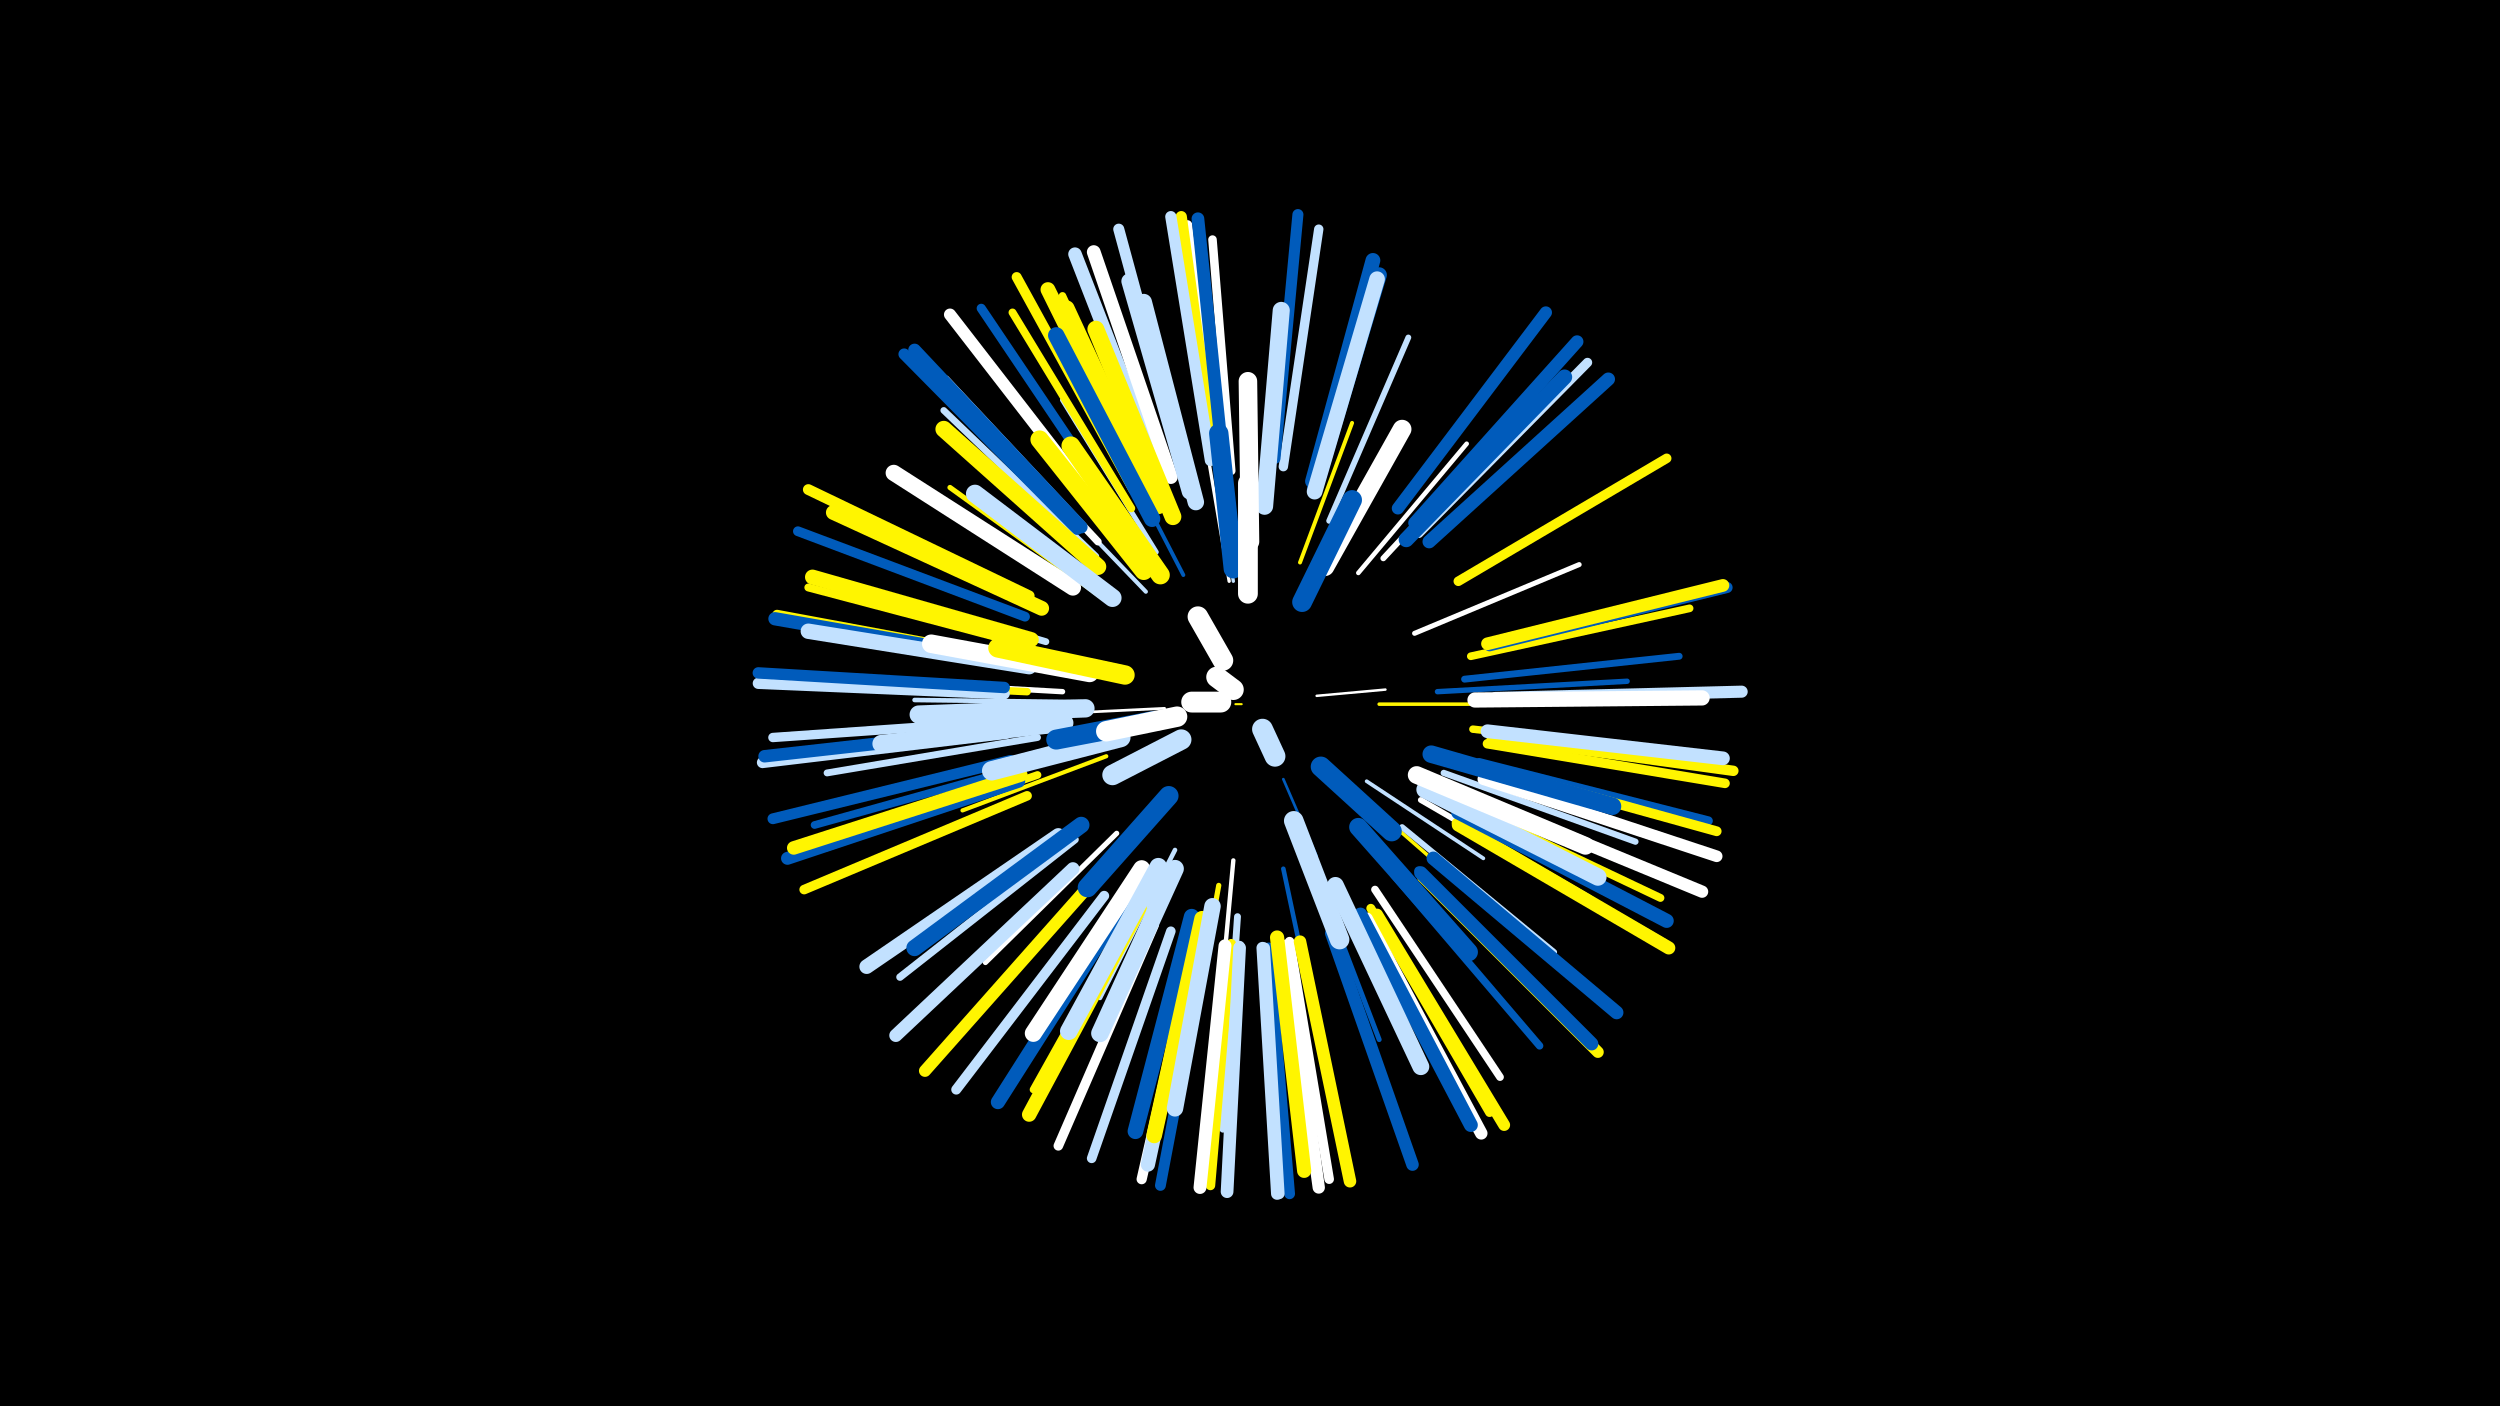 <svg width="1200" height="675" viewBox="-500 -500 1200 675" xmlns="http://www.w3.org/2000/svg"><path d="M-500-500h1200v675h-1200z" fill="#000"/><style>.sparkles path{stroke-linecap:round}</style><g class="sparkles"><path d="M96-162l-3 0" stroke-width="1.0" stroke="#fff5000"/><path d="M132-166l33-3" stroke-width="1.2" stroke="#fff4"/><path d="M116-126l16 37" stroke-width="1.3" stroke="#005bbb7"/><path d="M59-160l-41 2" stroke-width="1.3" stroke="#fff8"/><path d="M59-153l-41 10" stroke-width="1.3" stroke="#c2e1ff8"/><path d="M92-221l-9-59" stroke-width="1.6" stroke="#c2e1ff11"/><path d="M90-221l-10-59" stroke-width="1.6" stroke="#fff11"/><path d="M162-162l63 0" stroke-width="1.7" stroke="#fff50013"/><path d="M148-122l47 41" stroke-width="1.7" stroke="#fff50013"/><path d="M156-125l56 37" stroke-width="1.8" stroke="#c2e1ff16"/><path d="M68-224l-32-62" stroke-width="1.9" stroke="#005bbb18"/><path d="M124-230l25-67" stroke-width="1.9" stroke="#fff50019"/><path d="M50-216l-51-53" stroke-width="2.0" stroke="#c2e1ff1B"/><path d="M31-137l-69 26" stroke-width="2.0" stroke="#fff5001B"/><path d="M92-87l-7 76" stroke-width="2.1" stroke="#fff1E"/><path d="M57-227l-44-64" stroke-width="2.1" stroke="#fff5001F"/><path d="M64-92l-36 71" stroke-width="2.2" stroke="#c2e1ff21"/><path d="M19-163l-80-1" stroke-width="2.2" stroke="#c2e1ff22"/><path d="M152-225l52-62" stroke-width="2.2" stroke="#fff22"/><path d="M116-83l17 80" stroke-width="2.2" stroke="#005bbb23"/><path d="M55-235l-45-73" stroke-width="2.4" stroke="#c2e1ff27"/><path d="M179-196l79-33" stroke-width="2.4" stroke="#fff27"/><path d="M131-82l31 81" stroke-width="2.4" stroke="#005bbb28"/><path d="M28-214l-72-52" stroke-width="2.5" stroke="#fff5002B"/><path d="M85-75l-16 88" stroke-width="2.5" stroke="#fff5002B"/><path d="M36-100l-63 62" stroke-width="2.5" stroke="#fff2B"/><path d="M10-168l-89-5" stroke-width="2.6" stroke="#fff2C"/><path d="M190-168l91-5" stroke-width="2.6" stroke="#005bbb2D"/><path d="M173-103l73 60" stroke-width="2.8" stroke="#c2e1ff32"/><path d="M164-232l64-69" stroke-width="2.8" stroke="#fff32"/><path d="M182-116l81 47" stroke-width="2.8" stroke="#fff32"/><path d="M138-250l38-88" stroke-width="2.8" stroke="#c2e1ff34"/><path d="M193-129l92 33" stroke-width="3.0" stroke="#c2e1ff39"/><path d="M26-233l-73-70" stroke-width="3.2" stroke="#c2e1ff3F"/><path d="M94-60l-7 102" stroke-width="3.3" stroke="#c2e1ff3F"/><path d="M2-192l-99-29" stroke-width="3.3" stroke="#c2e1ff40"/><path d="M-2-146l-101 17" stroke-width="3.3" stroke="#c2e1ff41"/><path d="M203-174l103-11" stroke-width="3.3" stroke="#005bbb42"/><path d="M48-70l-52 93" stroke-width="3.5" stroke="#fff50047"/><path d="M16-97l-84 66" stroke-width="3.6" stroke="#c2e1ff48"/><path d="M27-240l-73-78" stroke-width="3.6" stroke="#fff48"/><path d="M207-150l106 12" stroke-width="3.6" stroke="#fff5004A"/><path d="M-7-168l-107-5" stroke-width="3.6" stroke="#fff5004A"/><path d="M55-260l-45-98" stroke-width="3.6" stroke="#fff5004A"/><path d="M169-80l70 82" stroke-width="3.6" stroke="#005bbb4A"/><path d="M-2-128l-102 35" stroke-width="3.7" stroke="#fff5004B"/><path d="M160-73l60 90" stroke-width="3.7" stroke="#fff4B"/><path d="M206-185l105-23" stroke-width="3.7" stroke="#fff5004B"/><path d="M-5-133l-104 29" stroke-width="3.7" stroke="#005bbb4D"/><path d="M198-116l99 47" stroke-width="3.8" stroke="#fff5004E"/><path d="M43-256l-57-94" stroke-width="3.8" stroke="#fff5004F"/><path d="M-6-190l-106-28" stroke-width="3.8" stroke="#fff5004F"/><path d="M91-274l-9-111" stroke-width="4.1" stroke="#fff56"/><path d="M210-134l110 28" stroke-width="4.3" stroke="#005bbb5D"/><path d="M181-82l81 80" stroke-width="4.3" stroke="#005bbb5D"/><path d="M158-64l57 98" stroke-width="4.3" stroke="#fff5005E"/><path d="M35-257l-64-95" stroke-width="4.4" stroke="#005bbb60"/><path d="M199-105l100 58" stroke-width="4.4" stroke="#fff50061"/><path d="M116-276l17-114" stroke-width="4.5" stroke="#c2e1ff62"/><path d="M-15-154l-114 8" stroke-width="4.5" stroke="#c2e1ff62"/><path d="M181-244l81-82" stroke-width="4.5" stroke="#c2e1ff62"/><path d="M-14-184l-113-21" stroke-width="4.6" stroke="#fff50064"/><path d="M62-53l-38 109" stroke-width="4.6" stroke="#c2e1ff64"/><path d="M85-277l-15-115" stroke-width="4.6" stroke="#fff65"/><path d="M119-48l19 114" stroke-width="4.6" stroke="#fff65"/><path d="M54-56l-46 106" stroke-width="4.6" stroke="#fff66"/><path d="M214-143l114 19" stroke-width="4.6" stroke="#fff50066"/><path d="M91-47l-10 116" stroke-width="4.6" stroke="#fff50067"/><path d="M200-221l100-59" stroke-width="4.6" stroke="#fff50067"/><path d="M-7-118l-107 45" stroke-width="4.6" stroke="#fff50067"/><path d="M-8-204l-109-41" stroke-width="4.7" stroke="#005bbb67"/><path d="M212-132l112 31" stroke-width="4.7" stroke="#fff50069"/><path d="M95-46l-6 116" stroke-width="4.8" stroke="#c2e1ff6A"/><path d="M44-265l-56-102" stroke-width="4.8" stroke="#fff5006A"/><path d="M30-70l-71 93" stroke-width="4.8" stroke="#c2e1ff6B"/><path d="M74-48l-26 114" stroke-width="4.9" stroke="#fff6F"/><path d="M216-146l116 16" stroke-width="5.0" stroke="#fff5006F"/><path d="M79-47l-22 116" stroke-width="5.2" stroke="#005bbb76"/><path d="M-6-214l-106-51" stroke-width="5.2" stroke="#fff50076"/><path d="M-15-135l-114 28" stroke-width="5.2" stroke="#005bbb77"/><path d="M109-45l10 118" stroke-width="5.2" stroke="#005bbb78"/><path d="M107-45l7 118" stroke-width="5.2" stroke="#c2e1ff78"/><path d="M112-280l11-117" stroke-width="5.3" stroke="#005bbb79"/><path d="M215-190l114-28" stroke-width="5.3" stroke="#005bbb79"/><path d="M68-276l-31-114" stroke-width="5.3" stroke="#c2e1ff7A"/><path d="M83-279l-16-117" stroke-width="5.4" stroke="#fff5007B"/><path d="M-17-148l-117 14" stroke-width="5.4" stroke="#c2e1ff7B"/><path d="M81-279l-19-117" stroke-width="5.4" stroke="#c2e1ff7C"/><path d="M-18-167l-118-5" stroke-width="5.4" stroke="#c2e1ff7C"/><path d="M-18-170l-118-7" stroke-width="5.5" stroke="#005bbb7E"/><path d="M17-246l-83-84" stroke-width="5.5" stroke="#005bbb7F"/><path d="M212-126l112 37" stroke-width="5.6" stroke="#fff81"/><path d="M183-79l84 84" stroke-width="5.6" stroke="#fff50082"/><path d="M161-61l61 101" stroke-width="5.7" stroke="#fff50084"/><path d="M218-165l118-3" stroke-width="5.8" stroke="#c2e1ff86"/><path d="M22-74l-78 88" stroke-width="5.8" stroke="#fff50087"/><path d="M28-256l-72-93" stroke-width="5.8" stroke="#fff88"/><path d="M106-45l7 118" stroke-width="5.8" stroke="#c2e1ff89"/><path d="M171-256l71-94" stroke-width="5.9" stroke="#005bbb89"/><path d="M117-46l16 116" stroke-width="5.9" stroke="#fff8A"/><path d="M208-117l109 45" stroke-width="5.9" stroke="#fff8B"/><path d="M139-52l39 111" stroke-width="6.0" stroke="#005bbb8C"/><path d="M-17-150l-116 13" stroke-width="6.0" stroke="#005bbb8D"/><path d="M156-59l55 103" stroke-width="6.0" stroke="#fff8D"/><path d="M124-48l24 115" stroke-width="6.0" stroke="#fff5008E"/><path d="M95-45l-6 117" stroke-width="6.1" stroke="#c2e1ff8F"/><path d="M179-249l78-87" stroke-width="6.1" stroke="#005bbb8F"/><path d="M214-191l113-28" stroke-width="6.1" stroke="#fff5008F"/><path d="M87-279l-12-116" stroke-width="6.1" stroke="#005bbb90"/><path d="M19-247l-80-85" stroke-width="6.1" stroke="#005bbb91"/><path d="M88-46l-12 116" stroke-width="6.2" stroke="#fff92"/><path d="M-11-125l-111 37" stroke-width="6.2" stroke="#005bbb92"/><path d="M15-83l-85 80" stroke-width="6.3" stroke="#c2e1ff94"/><path d="M200-104l101 59" stroke-width="6.3" stroke="#fff50095"/><path d="M186-240l86-78" stroke-width="6.4" stroke="#005bbb97"/><path d="M182-81l82 82" stroke-width="6.4" stroke="#005bbb97"/><path d="M-14-183l-114-20" stroke-width="6.4" stroke="#005bbb99"/><path d="M58-270l-42-108" stroke-width="6.5" stroke="#c2e1ff9A"/><path d="M-10-128l-109 35" stroke-width="6.5" stroke="#fff5009C"/><path d="M188-88l88 74" stroke-width="6.5" stroke="#005bbb9C"/><path d="M62-271l-37-108" stroke-width="6.6" stroke="#fff9E"/><path d="M214-149l113 13" stroke-width="6.6" stroke="#c2e1ff9F"/><path d="M153-61l53 101" stroke-width="6.7" stroke="#005bbbA0"/><path d="M75-52l-24 111" stroke-width="6.8" stroke="#c2e1ffA3"/><path d="M40-67l-61 96" stroke-width="6.8" stroke="#005bbbA4"/><path d="M113-50l13 112" stroke-width="6.8" stroke="#fff500A4"/><path d="M200-110l100 52" stroke-width="6.8" stroke="#005bbbA5"/><path d="M47-64l-53 99" stroke-width="6.9" stroke="#fff500A7"/><path d="M8-99l-92 63" stroke-width="7.0" stroke="#c2e1ffA9"/><path d="M52-262l-49-99" stroke-width="7.1" stroke="#fff500AC"/><path d="M130-269l29-106" stroke-width="7.1" stroke="#005bbbAC"/><path d="M0-208l-100-46" stroke-width="7.1" stroke="#fff500AD"/><path d="M-5-193l-105-30" stroke-width="7.2" stroke="#fff500AF"/><path d="M175-241l76-78" stroke-width="7.3" stroke="#005bbbB1"/><path d="M208-164l109-1" stroke-width="7.3" stroke="#fffB2"/><path d="M-6-180l-106-17" stroke-width="7.4" stroke="#c2e1ffB4"/><path d="M131-265l31-103" stroke-width="7.4" stroke="#005bbbB5"/><path d="M72-60l-27 103" stroke-width="7.5" stroke="#005bbbB7"/><path d="M77-59l-23 104" stroke-width="7.5" stroke="#fff500B7"/><path d="M131-264l30-102" stroke-width="7.5" stroke="#c2e1ffB7"/><path d="M71-264l-29-101" stroke-width="7.5" stroke="#c2e1ffB9"/><path d="M56-257l-44-95" stroke-width="7.6" stroke="#fff500BA"/><path d="M15-218l-86-55" stroke-width="7.8" stroke="#fffC0"/><path d="M19-104l-80 59" stroke-width="7.9" stroke="#005bbbC3"/><path d="M53-251l-46-88" stroke-width="7.9" stroke="#005bbbC3"/><path d="M74-259l-25-96" stroke-width="7.9" stroke="#c2e1ffC4"/><path d="M82-65l-18 97" stroke-width="7.9" stroke="#c2e1ffC4"/><path d="M27-228l-74-66" stroke-width="8.0" stroke="#fff500C5"/><path d="M63-252l-37-90" stroke-width="8.1" stroke="#fff500C8"/><path d="M141-75l41 87" stroke-width="8.1" stroke="#c2e1ffC9"/><path d="M107-257l8-94" stroke-width="8.2" stroke="#c2e1ffCB"/><path d="M48-83l-52 79" stroke-width="8.2" stroke="#fffCB"/><path d="M184-121l83 42" stroke-width="8.3" stroke="#c2e1ffCD"/><path d="M187-138l87 25" stroke-width="8.4" stroke="#005bbbD1"/><path d="M56-84l-43 79" stroke-width="8.4" stroke="#c2e1ffD1"/><path d="M11-153l-88 10" stroke-width="8.5" stroke="#c2e1ffD3"/><path d="M180-128l81 34" stroke-width="8.5" stroke="#fffD5"/><path d="M64-83l-36 79" stroke-width="8.5" stroke="#c2e1ffD5"/><path d="M34-213l-66-50" stroke-width="8.7" stroke="#c2e1ffDA"/><path d="M49-226l-50-63" stroke-width="8.8" stroke="#fff500DC"/><path d="M152-103l53 60" stroke-width="8.8" stroke="#005bbbDD"/><path d="M21-160l-80 3" stroke-width="8.8" stroke="#c2e1ffDD"/><path d="M23-177l-76-14" stroke-width="8.9" stroke="#fffDF"/><path d="M100-240l-1-77" stroke-width="8.9" stroke="#fffDF"/><path d="M136-228l37-66" stroke-width="9.0" stroke="#fffE1"/><path d="M57-224l-43-62" stroke-width="9.0" stroke="#fff500E1"/><path d="M92-227l-7-65" stroke-width="9.3" stroke="#005bbbE9"/><path d="M38-146l-62 16" stroke-width="9.3" stroke="#c2e1ffEA"/><path d="M40-176l-61-13" stroke-width="9.3" stroke="#fff500EC"/><path d="M121-106l22 57" stroke-width="9.4" stroke="#c2e1ffEC"/><path d="M61-118l-39 44" stroke-width="9.4" stroke="#005bbbEE"/><path d="M125-211l24-49" stroke-width="9.5" stroke="#005bbbF0"/><path d="M99-215l0-53" stroke-width="9.5" stroke="#fffF1"/><path d="M54-154l-47 9" stroke-width="9.6" stroke="#005bbbF4"/><path d="M134-132l34 31" stroke-width="9.7" stroke="#005bbbF5"/><path d="M67-145l-33 17" stroke-width="9.8" stroke="#c2e1ffF8"/><path d="M65-156l-34 7" stroke-width="9.8" stroke="#fffF9"/><path d="M87-183l-12-21" stroke-width="9.9" stroke="#fffFC"/><path d="M106-150l6 13" stroke-width="10.0" stroke="#c2e1ffFE"/><path d="M86-163l-14 0" stroke-width="10.0" stroke="#fffFE"/><path d="M92-169l-8-6" stroke-width="10.0" stroke="#fffFE"/></g></svg>